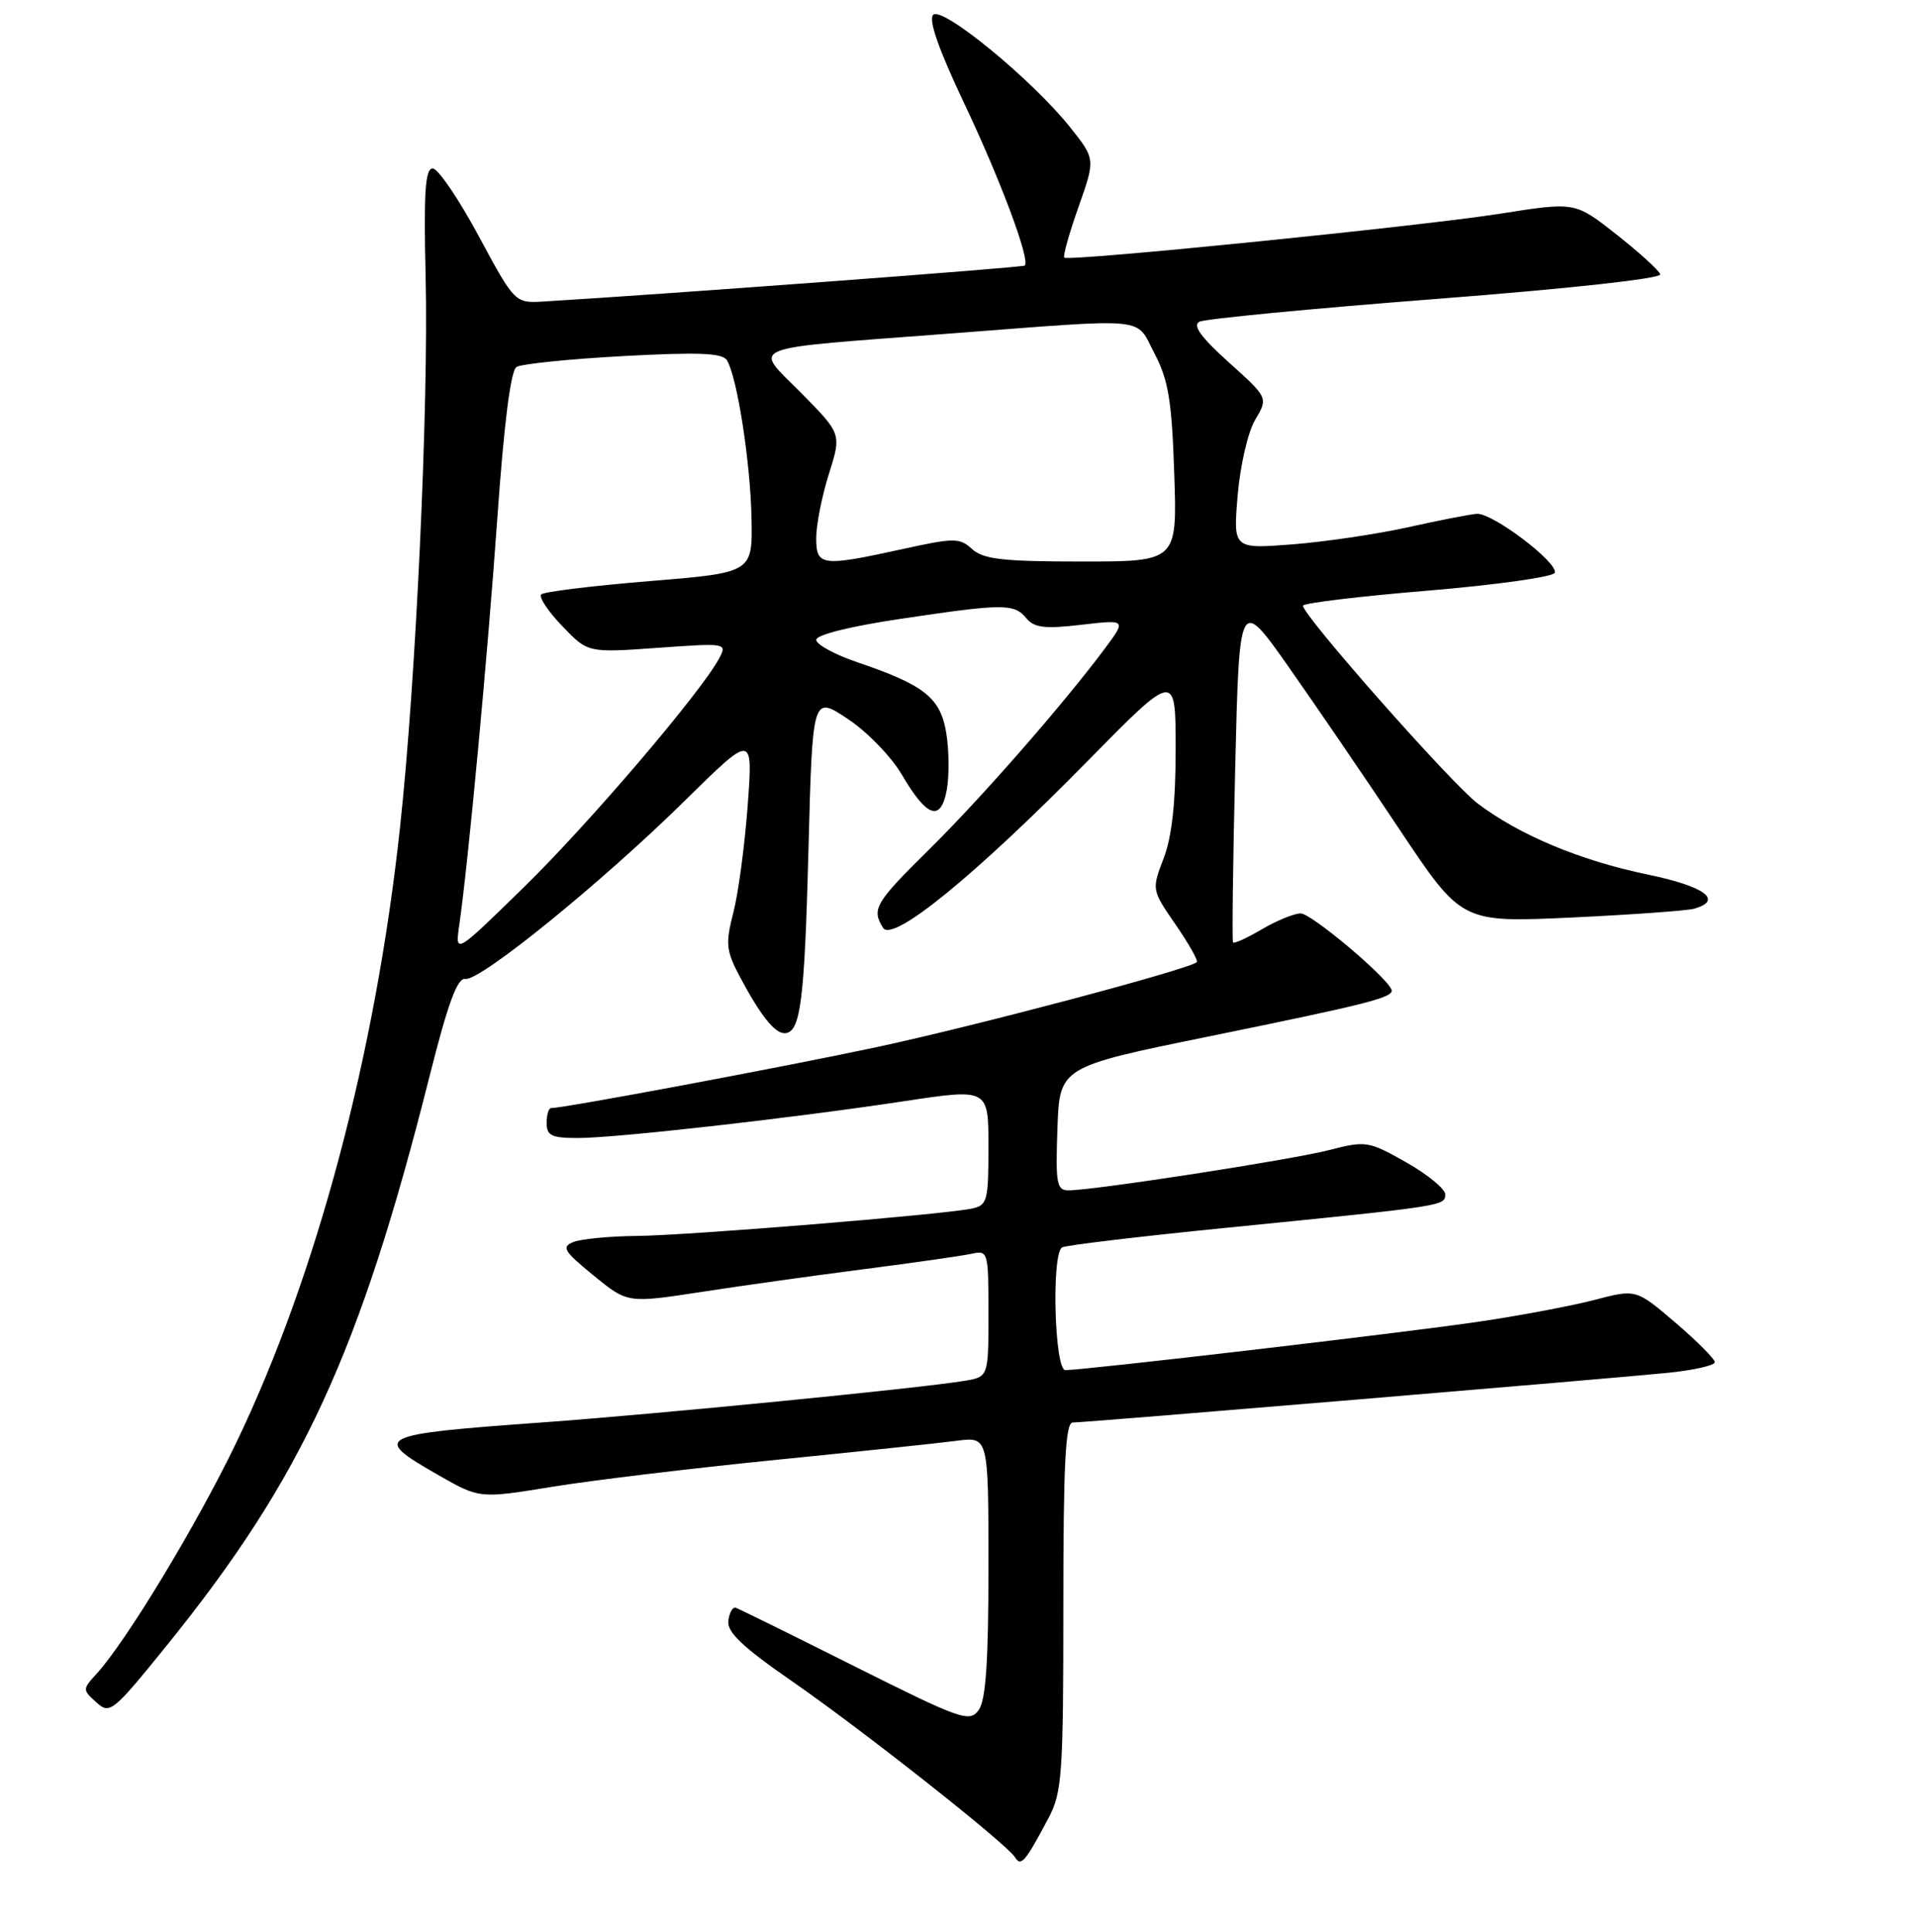 <?xml version="1.0" encoding="UTF-8" standalone="no"?>
<!DOCTYPE svg PUBLIC "-//W3C//DTD SVG 1.1//EN" "http://www.w3.org/Graphics/SVG/1.1/DTD/svg11.dtd" >
<svg xmlns="http://www.w3.org/2000/svg" xmlns:xlink="http://www.w3.org/1999/xlink" version="1.1" viewBox="0 0 256 258">
 <g >
 <path fill="currentColor"
d=" M 140.04 242.79 C 141.83 239.40 142.00 236.99 142.00 214.54 C 142.00 195.58 142.28 190.00 143.25 190.00 C 144.94 190.00 214.88 184.15 222.75 183.36 C 226.19 183.01 229.00 182.37 229.00 181.94 C 229.00 181.51 226.63 179.13 223.74 176.66 C 218.48 172.17 218.48 172.17 212.99 173.61 C 209.97 174.40 203.00 175.72 197.50 176.53 C 187.80 177.97 144.84 183.00 142.27 183.00 C 140.82 183.00 140.39 167.49 141.83 166.61 C 142.28 166.33 152.07 165.16 163.58 164.01 C 192.83 161.09 193.00 161.07 193.00 159.54 C 193.00 158.80 190.65 156.87 187.79 155.25 C 182.75 152.40 182.40 152.35 177.54 153.60 C 172.53 154.90 146.13 158.98 142.71 158.99 C 141.11 159.00 140.95 158.12 141.21 150.75 C 141.50 142.50 141.50 142.50 161.50 138.42 C 183.14 134.00 186.27 133.19 185.81 132.15 C 184.98 130.29 175.09 122.00 173.70 122.00 C 172.83 122.00 170.49 122.96 168.51 124.12 C 166.53 125.29 164.80 126.08 164.66 125.87 C 164.52 125.67 164.65 115.20 164.95 102.61 C 165.50 79.72 165.50 79.72 172.11 89.11 C 175.74 94.28 182.42 104.06 186.95 110.87 C 195.19 123.23 195.19 123.23 209.85 122.55 C 217.91 122.17 225.29 121.64 226.25 121.37 C 230.19 120.24 227.66 118.39 220.00 116.80 C 211.06 114.95 202.88 111.53 197.32 107.31 C 193.79 104.63 174.00 82.22 174.00 80.90 C 174.00 80.56 181.50 79.65 190.67 78.89 C 199.84 78.12 207.47 77.05 207.63 76.50 C 208.04 75.09 199.28 68.47 197.21 68.63 C 196.27 68.70 192.12 69.51 188.00 70.43 C 183.88 71.34 176.94 72.37 172.59 72.71 C 164.68 73.32 164.68 73.32 165.28 66.16 C 165.62 62.18 166.65 57.70 167.62 56.07 C 169.36 53.13 169.36 53.13 164.10 48.40 C 160.38 45.05 159.23 43.47 160.17 42.97 C 160.90 42.59 175.12 41.22 191.77 39.93 C 209.53 38.56 221.90 37.20 221.71 36.64 C 221.54 36.11 218.91 33.72 215.87 31.32 C 210.34 26.96 210.34 26.96 200.42 28.53 C 189.78 30.21 142.75 34.95 142.13 34.41 C 141.92 34.23 142.77 31.19 144.02 27.66 C 146.29 21.24 146.29 21.24 142.89 16.98 C 137.85 10.65 125.82 0.78 124.62 1.98 C 123.96 2.64 125.36 6.62 128.73 13.74 C 133.59 23.97 137.61 34.74 136.85 35.47 C 136.57 35.73 89.48 39.25 72.63 40.27 C 68.76 40.50 68.76 40.50 63.91 31.50 C 61.25 26.55 58.49 22.50 57.78 22.50 C 56.78 22.50 56.57 25.70 56.84 37.00 C 57.24 54.26 55.54 90.96 53.42 110.50 C 50.15 140.82 42.27 170.41 31.53 192.74 C 26.29 203.63 16.84 219.26 12.88 223.58 C 11.01 225.62 11.01 225.70 12.86 227.37 C 14.67 229.01 15.04 228.71 22.26 219.79 C 40.33 197.45 48.02 180.80 57.35 143.80 C 59.83 133.95 61.08 130.56 62.15 130.75 C 64.10 131.08 80.41 117.83 91.52 106.88 C 100.55 97.99 100.55 97.99 99.85 107.56 C 99.46 112.83 98.61 119.26 97.94 121.85 C 96.86 126.09 96.95 126.96 98.84 130.53 C 101.53 135.58 103.44 138.00 104.75 138.00 C 106.89 138.00 107.43 133.94 107.96 113.70 C 108.50 92.89 108.50 92.89 113.18 96.00 C 115.76 97.70 119.01 101.05 120.41 103.43 C 123.78 109.19 125.62 109.83 126.43 105.53 C 126.77 103.69 126.75 100.30 126.38 97.99 C 125.62 93.22 123.50 91.51 114.51 88.46 C 111.48 87.43 109.00 86.08 109.00 85.46 C 109.00 84.79 113.58 83.65 120.25 82.66 C 134.04 80.60 135.42 80.59 137.06 82.58 C 138.12 83.85 139.53 84.02 144.40 83.45 C 150.42 82.75 150.42 82.75 147.54 86.63 C 141.95 94.12 131.06 106.57 124.07 113.47 C 116.85 120.59 116.36 121.44 117.93 123.93 C 119.20 125.93 130.22 116.94 145.25 101.64 C 157.00 89.69 157.00 89.69 157.00 100.06 C 157.00 107.17 156.50 111.76 155.40 114.63 C 153.79 118.84 153.79 118.84 156.99 123.49 C 158.75 126.05 160.03 128.31 159.82 128.51 C 158.90 129.44 130.03 137.10 116.98 139.88 C 104.45 142.55 75.35 148.00 73.60 148.00 C 73.27 148.00 73.00 148.90 73.00 150.00 C 73.00 151.68 73.67 152.00 77.15 152.00 C 82.26 152.00 105.59 149.37 120.75 147.08 C 132.00 145.38 132.00 145.38 132.00 153.17 C 132.00 160.45 131.85 160.99 129.75 161.43 C 125.84 162.24 91.79 165.02 85.00 165.08 C 81.42 165.11 77.65 165.48 76.60 165.88 C 74.94 166.54 75.26 167.08 79.25 170.35 C 83.80 174.07 83.80 174.07 93.65 172.56 C 99.07 171.72 108.90 170.35 115.50 169.50 C 122.10 168.65 128.51 167.73 129.75 167.46 C 131.95 166.97 132.00 167.17 132.00 175.44 C 132.00 183.91 132.00 183.91 128.75 184.44 C 122.77 185.43 87.67 188.88 72.50 189.98 C 50.10 191.60 49.55 191.88 58.52 197.01 C 64.04 200.17 64.04 200.17 73.77 198.58 C 79.12 197.71 92.50 196.10 103.50 195.00 C 114.50 193.90 125.41 192.75 127.75 192.44 C 132.00 191.88 132.00 191.88 132.00 209.25 C 132.00 221.99 131.65 227.09 130.69 228.41 C 129.47 230.08 128.37 229.70 114.19 222.60 C 105.84 218.41 98.67 214.88 98.25 214.74 C 97.84 214.61 97.39 215.40 97.26 216.50 C 97.08 218.00 99.19 220.00 105.69 224.50 C 115.20 231.08 134.43 246.27 135.55 248.07 C 136.34 249.37 136.92 248.68 140.04 242.79 Z  M 61.34 123.50 C 62.54 115.15 65.10 87.75 66.42 69.13 C 67.31 56.51 68.20 49.49 68.98 49.01 C 69.64 48.61 76.05 47.95 83.23 47.56 C 93.25 47.02 96.47 47.14 97.07 48.11 C 98.44 50.32 100.22 61.78 100.36 69.25 C 100.50 76.49 100.50 76.49 86.71 77.62 C 79.12 78.24 72.63 79.04 72.28 79.39 C 71.92 79.74 73.18 81.64 75.07 83.61 C 78.50 87.20 78.50 87.20 87.82 86.53 C 97.06 85.87 97.13 85.89 96.02 87.97 C 93.59 92.49 78.69 109.97 69.96 118.50 C 60.76 127.50 60.76 127.50 61.34 123.50 Z  M 109.00 71.84 C 109.00 70.10 109.76 66.26 110.69 63.31 C 112.38 57.95 112.38 57.95 107.03 52.53 C 100.57 45.99 98.81 46.69 127.00 44.54 C 153.94 42.49 151.57 42.25 154.19 47.25 C 156.03 50.76 156.49 53.53 156.81 63.25 C 157.21 75.00 157.21 75.00 144.43 75.00 C 133.95 75.00 131.33 74.70 129.83 73.35 C 128.13 71.81 127.48 71.81 120.47 73.35 C 109.69 75.71 109.00 75.62 109.00 71.84 Z "/>
</g>
</svg>